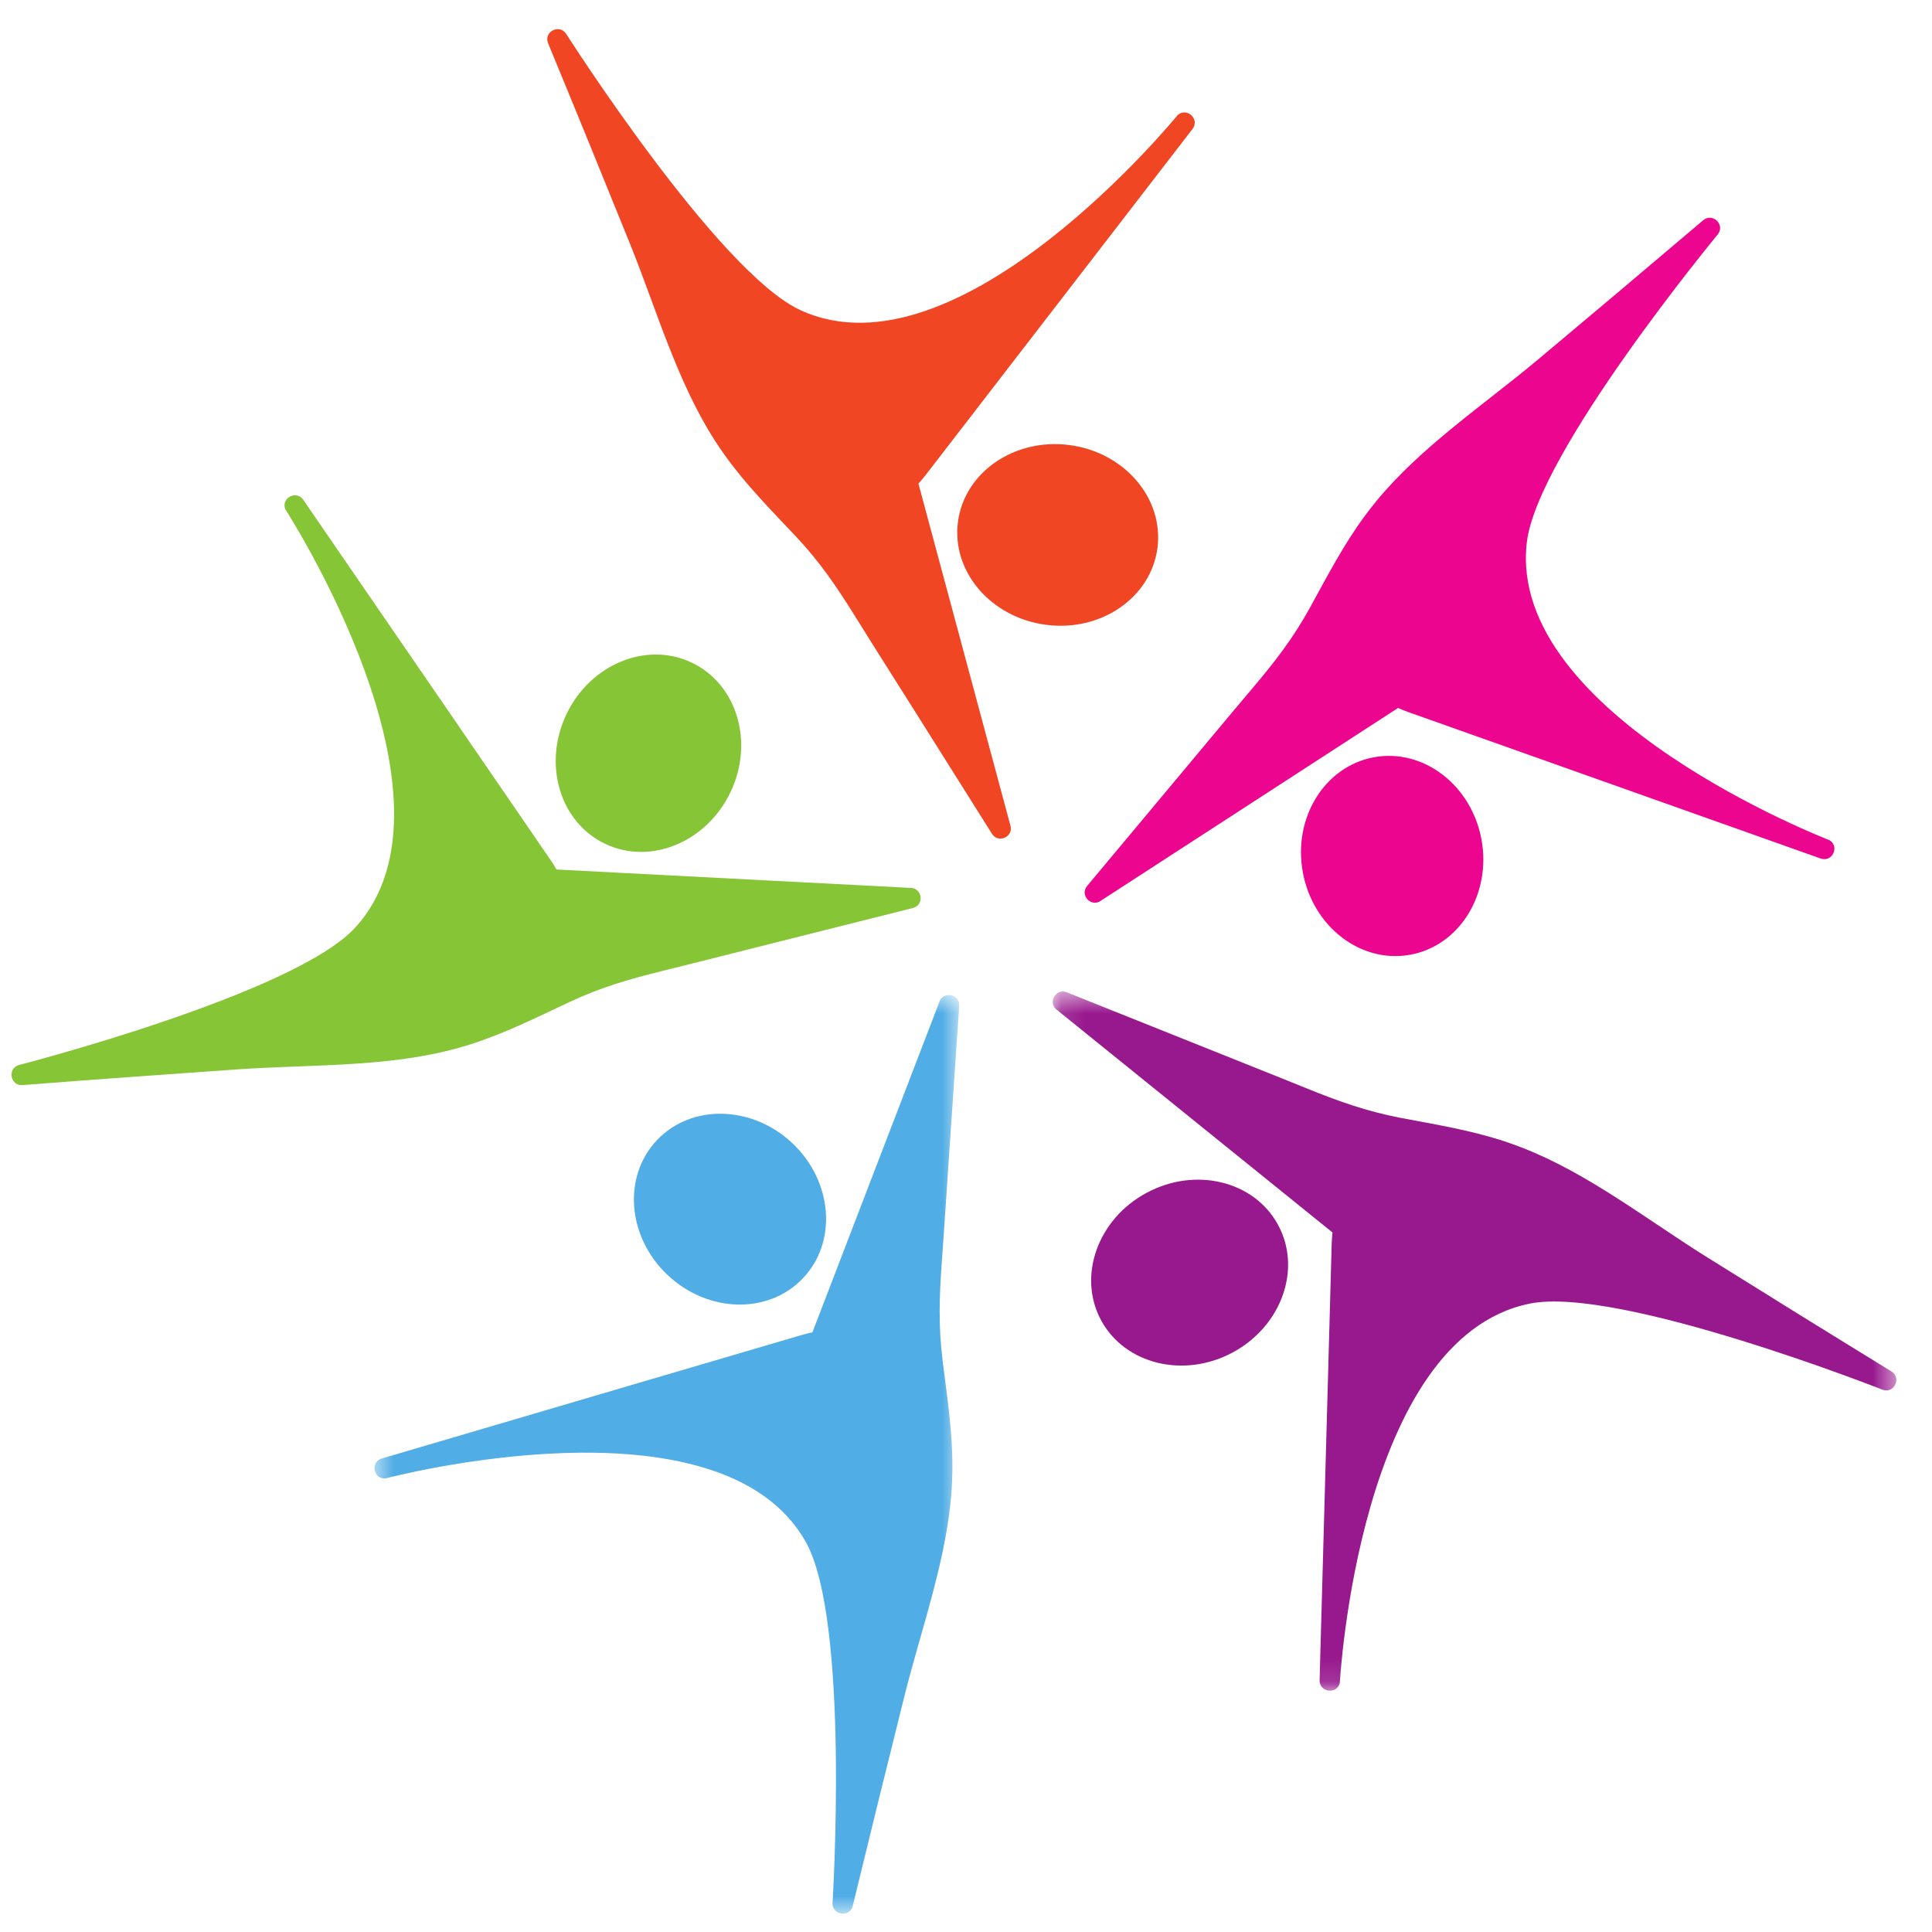 <svg width="81" height="81" viewBox="0 0 81 81" fill="none" xmlns="http://www.w3.org/2000/svg">
<g clip-path="url(#clip0_2059_1451)">
<path d="M38.271 38.069C38.77 37.945 38.669 37.211 38.155 37.225L23.331 36.454C23.259 36.324 23.179 36.197 23.092 36.07L18.922 29.992L12.713 20.953C12.424 20.533 11.772 20.881 11.964 21.355C11.964 21.355 19.852 33.529 14.875 38.908C12.29 41.696 0.785 44.653 0.785 44.653C0.297 44.805 0.434 45.533 0.945 45.493C3.964 45.258 6.979 45.041 9.998 44.831C12.931 44.628 16.095 44.747 18.94 44.009C19.197 43.944 19.454 43.871 19.711 43.788C21.145 43.336 22.491 42.659 23.852 42.022C25.188 41.392 26.386 41.048 27.798 40.7C29.282 40.335 30.767 39.955 32.251 39.582C34.256 39.078 36.265 38.572 38.271 38.069Z" fill="#85C536"/>
<path d="M23.751 29.938C22.748 32.038 23.469 34.47 25.366 35.375C27.262 36.284 29.615 35.317 30.622 33.221C31.628 31.125 30.904 28.689 29.007 27.784C27.11 26.875 24.757 27.842 23.751 29.938Z" fill="#85C536"/>
<path d="M41.587 34.955C41.858 35.389 42.528 35.067 42.354 34.582L38.506 20.276C38.607 20.164 38.705 20.048 38.799 19.928L43.303 14.089L49.996 5.409C50.311 5.003 49.775 4.489 49.38 4.818C49.38 4.818 40.218 16.07 33.557 13.003C30.104 11.414 23.729 1.408 23.729 1.408C23.432 0.988 22.784 1.343 22.98 1.817C24.134 4.608 25.275 7.407 26.408 10.209C27.508 12.927 28.37 15.968 29.952 18.441C30.093 18.665 30.245 18.886 30.401 19.103C31.277 20.327 32.337 21.395 33.365 22.488C34.376 23.559 35.074 24.595 35.842 25.825C36.649 27.125 37.471 28.414 38.285 29.706C39.386 31.454 40.486 33.207 41.587 34.955Z" fill="#F14624"/>
<path d="M44.848 18.661C42.538 18.353 40.443 19.79 40.164 21.872C39.885 23.953 41.532 25.886 43.842 26.194C46.151 26.502 48.247 25.064 48.526 22.983C48.801 20.901 47.154 18.968 44.848 18.661Z" fill="#F14624"/>
<path d="M45.58 37.142C45.25 37.533 45.764 38.068 46.169 37.753L58.615 29.681C58.749 29.742 58.89 29.8 59.035 29.851L65.989 32.32L76.332 35.994C76.817 36.164 77.139 35.498 76.704 35.227C76.704 35.227 63.151 30.006 64.013 22.734C64.462 18.965 72.024 9.821 72.024 9.821C72.335 9.412 71.796 8.905 71.405 9.235C69.099 11.193 66.785 13.145 64.469 15.085C62.217 16.967 59.585 18.727 57.717 20.993C57.547 21.199 57.384 21.409 57.225 21.623C56.331 22.832 55.639 24.171 54.916 25.485C54.206 26.774 53.438 27.759 52.501 28.866C51.513 30.032 50.539 31.212 49.558 32.381C48.233 33.967 46.904 35.556 45.58 37.142Z" fill="#EC058E"/>
<path d="M62.112 35.198C61.692 32.913 59.672 31.368 57.605 31.748C55.535 32.128 54.199 34.289 54.622 36.573C55.042 38.861 57.062 40.407 59.129 40.027C61.196 39.647 62.532 37.486 62.112 35.198Z" fill="#EC058E"/>
<mask id="mask0_2059_1451" style="mask-type:luminance" maskUnits="userSpaceOnUse" x="44" y="41" width="36" height="30">
<path d="M44.124 41.547H79.507V70.887H44.124V41.547Z" fill="white"/>
</mask>
<g mask="url(#mask0_2059_1451)">
<path d="M44.729 41.604C44.255 41.412 43.904 42.064 44.327 42.353L55.864 51.671C55.85 51.82 55.839 51.972 55.832 52.127L55.629 59.487L55.325 70.441C55.31 70.955 56.045 71.056 56.172 70.557C56.172 70.557 56.958 56.081 64.154 54.651C67.883 53.912 78.935 58.267 78.935 58.267C79.42 58.434 79.735 57.764 79.297 57.496C76.719 55.914 74.149 54.321 71.582 52.718C69.092 51.165 66.605 49.21 63.868 48.138C63.618 48.041 63.369 47.946 63.115 47.863C61.685 47.389 60.197 47.146 58.724 46.868C57.273 46.589 56.1 46.165 54.753 45.619C53.338 45.043 51.911 44.482 50.492 43.91C48.574 43.143 46.651 42.371 44.729 41.604Z" fill="#98198E"/>
</g>
<path d="M51.687 56.7C53.735 55.592 54.586 53.199 53.583 51.353C52.584 49.507 50.112 48.906 48.063 50.014C46.014 51.118 45.167 53.514 46.166 55.357C47.169 57.203 49.638 57.804 51.687 56.7Z" fill="#98198E"/>
<mask id="mask1_2059_1451" style="mask-type:luminance" maskUnits="userSpaceOnUse" x="15" y="41" width="26" height="40">
<path d="M15.631 41.695H40.28V80.23H15.631V41.695Z" fill="white"/>
</mask>
<g mask="url(#mask1_2059_1451)">
<path d="M40.215 42.175C40.248 41.665 39.52 41.535 39.375 42.027L34.061 55.859C33.913 55.888 33.764 55.924 33.619 55.968L26.539 58.049L16.008 61.148C15.516 61.292 15.646 62.02 16.16 61.984C16.16 61.984 30.198 58.259 33.782 64.645C35.643 67.957 34.904 79.794 34.904 79.794C34.897 80.305 35.632 80.399 35.752 79.903C36.465 76.967 37.189 74.031 37.92 71.103C38.633 68.257 39.726 65.289 39.904 62.364C39.918 62.096 39.929 61.828 39.929 61.564C39.94 60.062 39.712 58.574 39.524 57.086C39.339 55.624 39.379 54.378 39.484 52.93C39.596 51.41 39.69 49.882 39.795 48.362C39.936 46.298 40.074 44.239 40.215 42.175Z" fill="#51ADE5"/>
</g>
<path d="M27.979 53.446C29.669 55.05 32.211 55.119 33.659 53.595C35.11 52.078 34.919 49.544 33.232 47.94C31.545 46.34 29 46.271 27.552 47.792C26.1 49.312 26.292 51.846 27.979 53.446Z" fill="#51ADE5"/>
</g>
<defs>
<clipPath id="clip0_2059_1451">
<rect width="79.93" height="79.93" fill="white" transform="translate(0.279 0.988)"/>
</clipPath>
</defs>
</svg>
